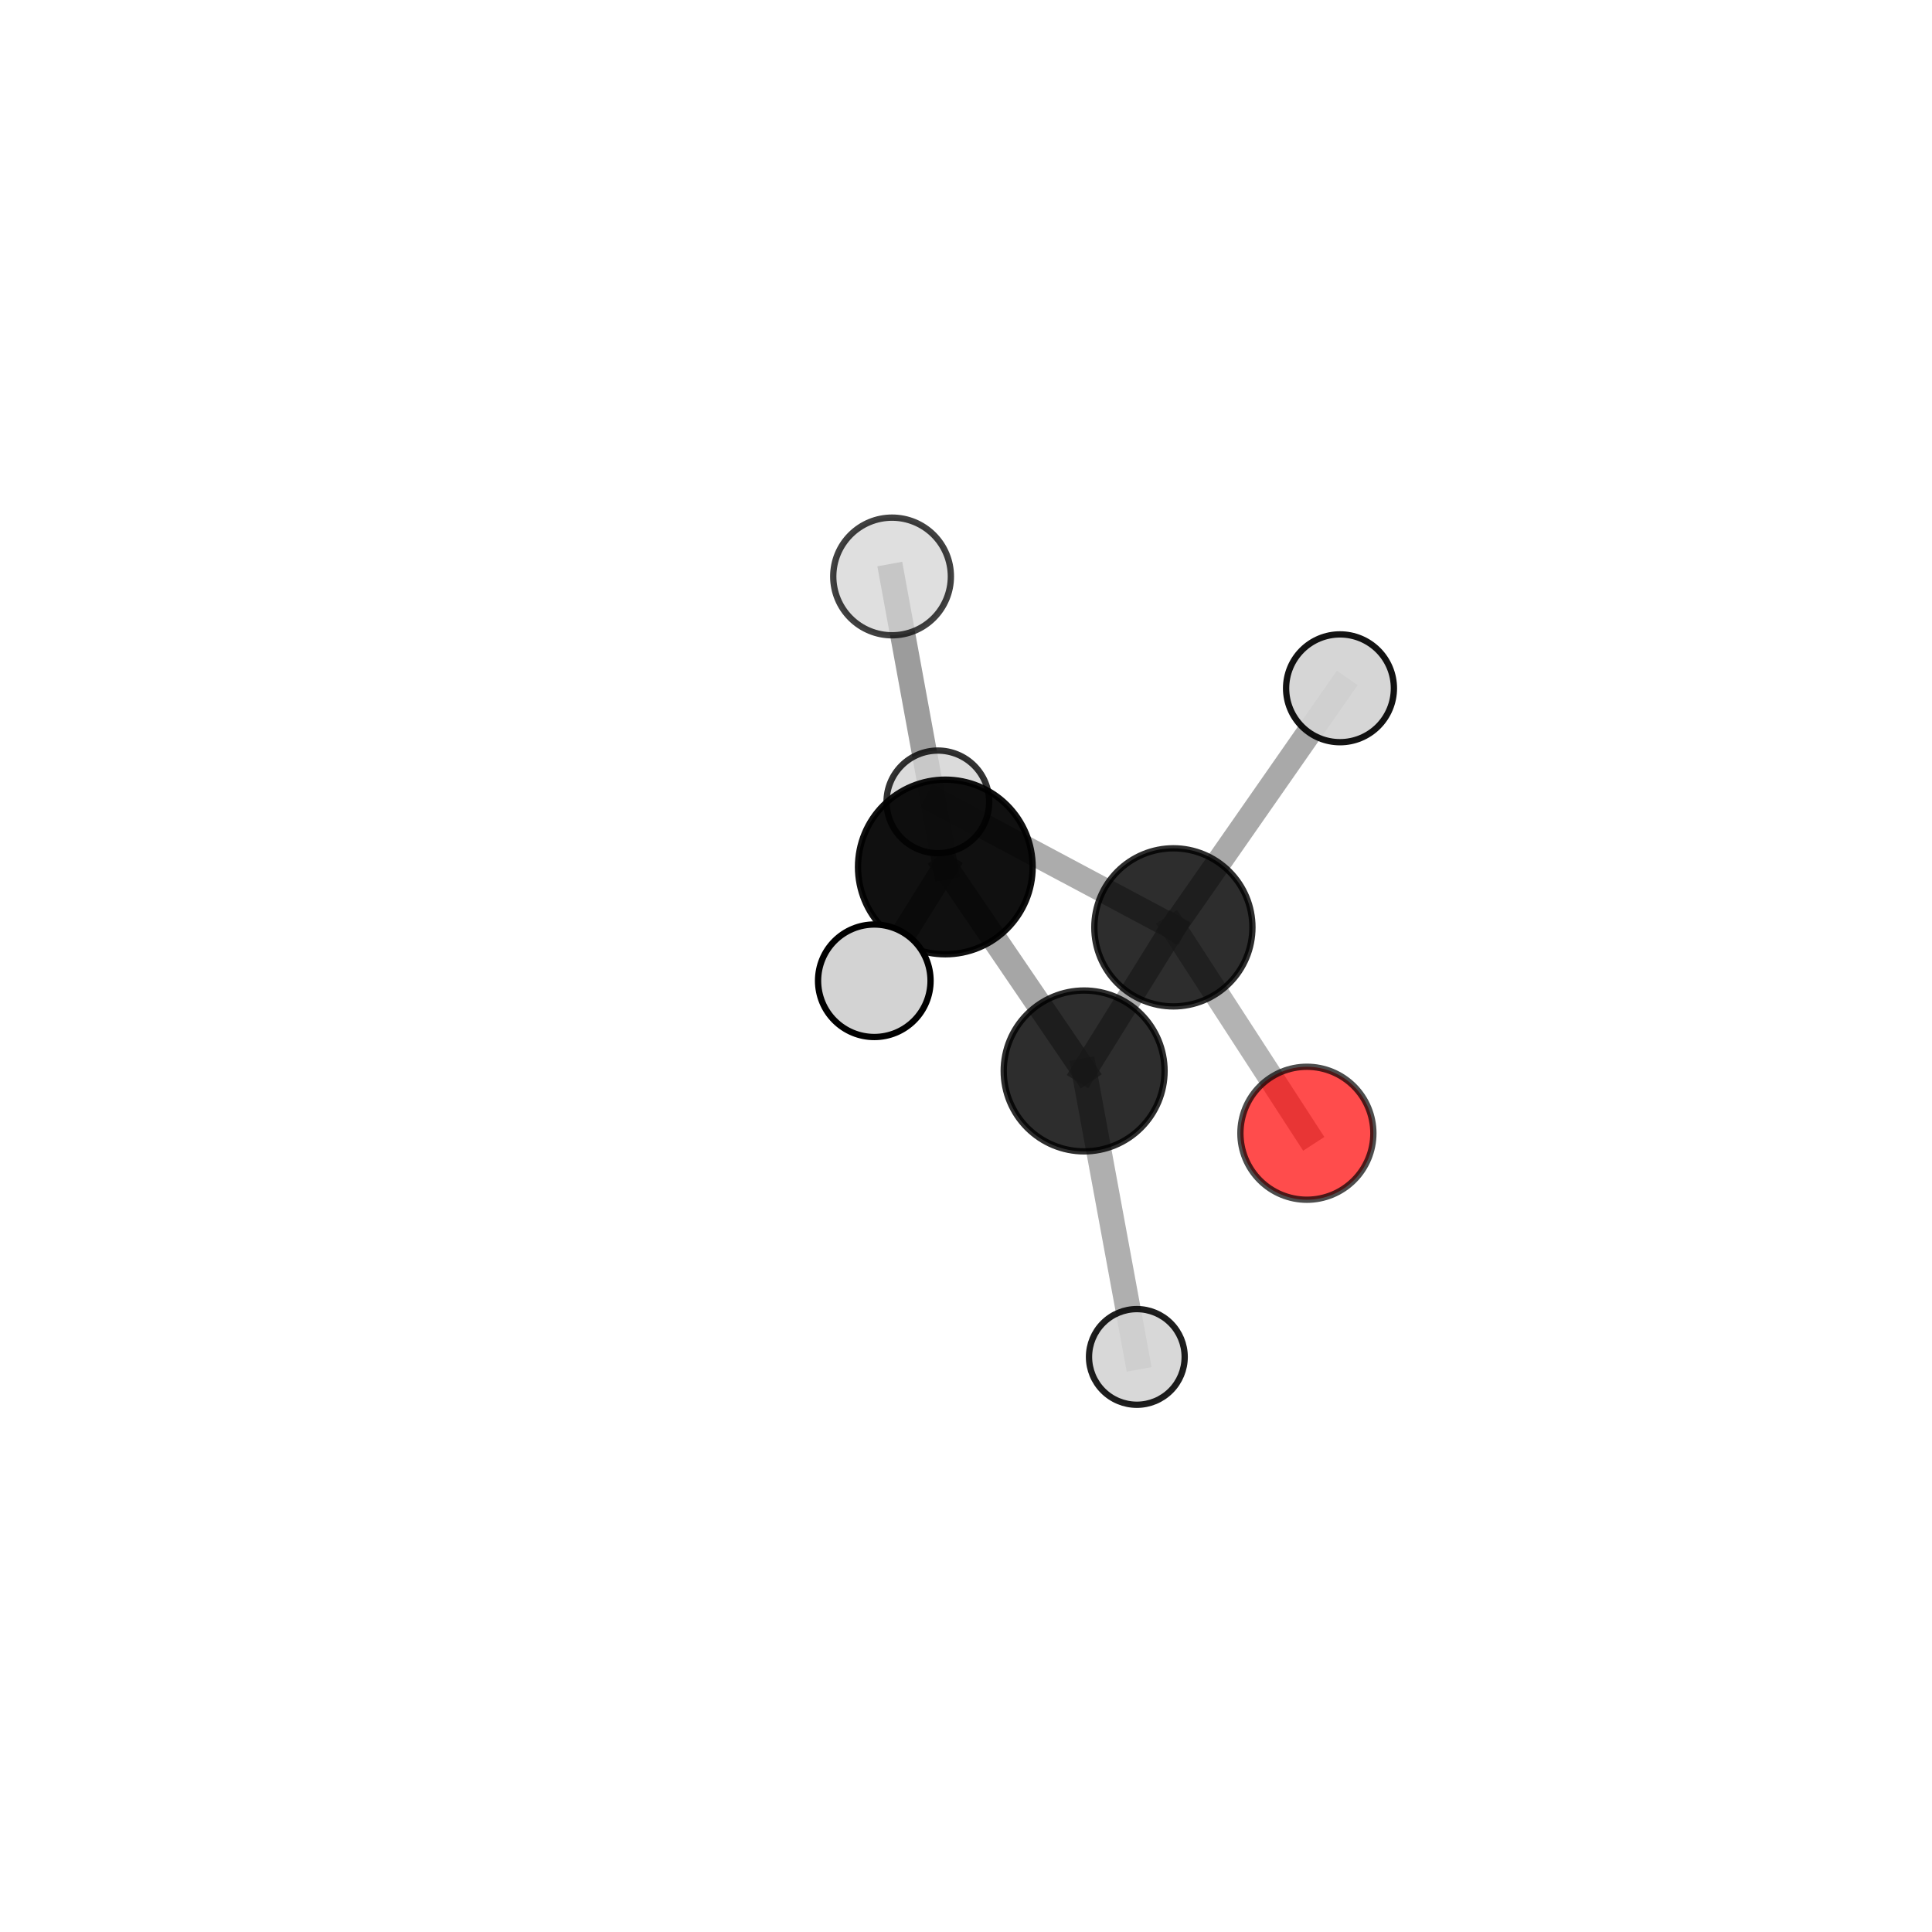 <?xml version="1.0" encoding="utf-8" standalone="no"?>
<!DOCTYPE svg PUBLIC "-//W3C//DTD SVG 1.1//EN"
  "http://www.w3.org/Graphics/SVG/1.1/DTD/svg11.dtd">
<svg xmlns:xlink="http://www.w3.org/1999/xlink" width="153pt" height="153pt" viewBox="0 0 153 153" xmlns="http://www.w3.org/2000/svg" version="1.1">
 <defs>
  <style type="text/css">*{stroke-linejoin: round; stroke-linecap: butt}</style>
 </defs>
 <g id="figure_1">
  <g id="patch_1">
   <path d="M 0 153 
L 153 153 
L 153 0 
L 0 0 
L 0 153 
z
" style="fill: none"/>
  </g>
  <g id="patch_2">
   <path d="M 7.2 145.8 
L 145.8 145.8 
L 145.8 7.2 
L 7.2 7.2 
L 7.2 145.8 
z
" style="fill: none"/>
  </g>
  <g id="axes_1">
   <g id="line2d_1">
    <path d="M 103.496 89.745 
L 92.923 73.44 
" clip-path="url(#pab6df11183)" style="fill: none; stroke: #808080; stroke-opacity: 0.601; stroke-width: 2; stroke-linecap: square"/>
   </g>
   <g id="line2d_2">
    <path d="M 92.923 73.44 
L 85.856 84.811 
" clip-path="url(#pab6df11183)" style="fill: none; stroke: #808080; stroke-opacity: 0.65; stroke-width: 2; stroke-linecap: square"/>
   </g>
   <g id="line2d_3">
    <path d="M 92.923 73.44 
L 74.272 63.502 
" clip-path="url(#pab6df11183)" style="fill: none; stroke: #808080; stroke-opacity: 0.649; stroke-width: 2; stroke-linecap: square"/>
   </g>
   <g id="line2d_4">
    <path d="M 92.923 73.44 
L 106.118 54.508 
" clip-path="url(#pab6df11183)" style="fill: none; stroke: #808080; stroke-opacity: 0.673; stroke-width: 2; stroke-linecap: square"/>
   </g>
   <g id="line2d_5">
    <path d="M 85.856 84.811 
L 74.863 68.658 
" clip-path="url(#pab6df11183)" style="fill: none; stroke: #808080; stroke-opacity: 0.698; stroke-width: 2; stroke-linecap: square"/>
   </g>
   <g id="line2d_6">
    <path d="M 85.856 84.811 
L 90.03 107.459 
" clip-path="url(#pab6df11183)" style="fill: none; stroke: #808080; stroke-opacity: 0.627; stroke-width: 2; stroke-linecap: square"/>
   </g>
   <g id="line2d_7">
    <path d="M 74.863 68.658 
L 69.238 77.669 
" clip-path="url(#pab6df11183)" style="fill: none; stroke: #808080; stroke-opacity: 0.744; stroke-width: 2; stroke-linecap: square"/>
   </g>
   <g id="line2d_8">
    <path d="M 74.863 68.658 
L 70.645 45.652 
" clip-path="url(#pab6df11183)" style="fill: none; stroke: #808080; stroke-opacity: 0.77; stroke-width: 2; stroke-linecap: square"/>
   </g>
   <g id="Path3DCollection_1">
    <path d="M 103.496 95.01 
C 104.892 95.01 106.232 94.455 107.219 93.468 
C 108.206 92.481 108.761 91.142 108.761 89.745 
C 108.761 88.349 108.206 87.01 107.219 86.022 
C 106.232 85.035 104.892 84.48 103.496 84.48 
C 102.1 84.48 100.76 85.035 99.773 86.022 
C 98.786 87.01 98.231 88.349 98.231 89.745 
C 98.231 91.142 98.786 92.481 99.773 93.468 
C 100.76 94.455 102.1 95.01 103.496 95.01 
z
" clip-path="url(#pab6df11183)" style="fill: #ff0000; fill-opacity: 0.7; stroke: #000000; stroke-opacity: 0.7; stroke-width: 0.5"/>
    <path d="M 74.272 67.566 
C 75.35 67.566 76.384 67.138 77.146 66.376 
C 77.908 65.614 78.336 64.58 78.336 63.502 
C 78.336 62.425 77.908 61.391 77.146 60.629 
C 76.384 59.867 75.35 59.439 74.272 59.439 
C 73.194 59.439 72.161 59.867 71.399 60.629 
C 70.637 61.391 70.208 62.425 70.208 63.502 
C 70.208 64.58 70.637 65.614 71.399 66.376 
C 72.161 67.138 73.194 67.566 74.272 67.566 
z
" clip-path="url(#pab6df11183)" style="fill: #d3d3d3; fill-opacity: 0.802; stroke: #000000; stroke-opacity: 0.802; stroke-width: 0.5"/>
    <path d="M 92.923 79.7 
C 94.583 79.7 96.176 79.04 97.35 77.866 
C 98.524 76.692 99.183 75.1 99.183 73.44 
C 99.183 71.779 98.524 70.187 97.35 69.013 
C 96.176 67.839 94.583 67.179 92.923 67.179 
C 91.263 67.179 89.67 67.839 88.496 69.013 
C 87.322 70.187 86.663 71.779 86.663 73.44 
C 86.663 75.1 87.322 76.692 88.496 77.866 
C 89.67 79.04 91.263 79.7 92.923 79.7 
z
" clip-path="url(#pab6df11183)" style="fill-opacity: 0.822; stroke: #000000; stroke-opacity: 0.822; stroke-width: 0.5"/>
    <path d="M 106.118 58.777 
C 107.25 58.777 108.336 58.328 109.137 57.527 
C 109.938 56.726 110.387 55.64 110.387 54.508 
C 110.387 53.376 109.938 52.29 109.137 51.489 
C 108.336 50.689 107.25 50.239 106.118 50.239 
C 104.986 50.239 103.9 50.689 103.1 51.489 
C 102.299 52.29 101.849 53.376 101.849 54.508 
C 101.849 55.64 102.299 56.726 103.1 57.527 
C 103.9 58.328 104.986 58.777 106.118 58.777 
z
" clip-path="url(#pab6df11183)" style="fill: #d3d3d3; fill-opacity: 0.924; stroke: #000000; stroke-opacity: 0.924; stroke-width: 0.5"/>
    <path d="M 85.856 91.18 
C 87.545 91.18 89.165 90.509 90.359 89.315 
C 91.554 88.12 92.225 86.5 92.225 84.811 
C 92.225 83.122 91.554 81.502 90.359 80.308 
C 89.165 79.113 87.545 78.442 85.856 78.442 
C 84.167 78.442 82.547 79.113 81.352 80.308 
C 80.158 81.502 79.487 83.122 79.487 84.811 
C 79.487 86.5 80.158 88.12 81.352 89.315 
C 82.547 90.509 84.167 91.18 85.856 91.18 
z
" clip-path="url(#pab6df11183)" style="fill-opacity: 0.821; stroke: #000000; stroke-opacity: 0.821; stroke-width: 0.5"/>
    <path d="M 90.03 111.247 
C 91.034 111.247 91.998 110.848 92.708 110.138 
C 93.419 109.427 93.818 108.464 93.818 107.459 
C 93.818 106.455 93.419 105.491 92.708 104.781 
C 91.998 104.07 91.034 103.671 90.03 103.671 
C 89.025 103.671 88.061 104.07 87.351 104.781 
C 86.641 105.491 86.241 106.455 86.241 107.459 
C 86.241 108.464 86.641 109.427 87.351 110.138 
C 88.061 110.848 89.025 111.247 90.03 111.247 
z
" clip-path="url(#pab6df11183)" style="fill: #d3d3d3; fill-opacity: 0.88; stroke: #000000; stroke-opacity: 0.88; stroke-width: 0.5"/>
    <path d="M 70.645 50.31 
C 71.88 50.31 73.065 49.819 73.939 48.946 
C 74.812 48.072 75.303 46.887 75.303 45.652 
C 75.303 44.416 74.812 43.231 73.939 42.358 
C 73.065 41.484 71.88 40.993 70.645 40.993 
C 69.409 40.993 68.225 41.484 67.351 42.358 
C 66.477 43.231 65.987 44.416 65.987 45.652 
C 65.987 46.887 66.477 48.072 67.351 48.946 
C 68.225 49.819 69.409 50.31 70.645 50.31 
z
" clip-path="url(#pab6df11183)" style="fill: #d3d3d3; fill-opacity: 0.746; stroke: #000000; stroke-opacity: 0.746; stroke-width: 0.5"/>
    <path d="M 74.863 75.572 
C 76.697 75.572 78.456 74.844 79.752 73.547 
C 81.049 72.25 81.777 70.491 81.777 68.658 
C 81.777 66.824 81.049 65.065 79.752 63.768 
C 78.456 62.472 76.697 61.743 74.863 61.743 
C 73.029 61.743 71.27 62.472 69.974 63.768 
C 68.677 65.065 67.948 66.824 67.948 68.658 
C 67.948 70.491 68.677 72.25 69.974 73.547 
C 71.27 74.844 73.029 75.572 74.863 75.572 
z
" clip-path="url(#pab6df11183)" style="fill-opacity: 0.936; stroke: #000000; stroke-opacity: 0.936; stroke-width: 0.5"/>
    <path d="M 69.238 82.124 
C 70.42 82.124 71.553 81.654 72.388 80.819 
C 73.224 79.984 73.693 78.85 73.693 77.669 
C 73.693 76.488 73.224 75.354 72.388 74.519 
C 71.553 73.684 70.42 73.214 69.238 73.214 
C 68.057 73.214 66.924 73.684 66.088 74.519 
C 65.253 75.354 64.784 76.488 64.784 77.669 
C 64.784 78.85 65.253 79.984 66.088 80.819 
C 66.924 81.654 68.057 82.124 69.238 82.124 
z
" clip-path="url(#pab6df11183)" style="fill: #d3d3d3; stroke: #000000; stroke-width: 0.5"/>
   </g>
  </g>
 </g>
 <defs>
  <clipPath id="pab6df11183">
   <rect x="7.2" y="7.2" width="138.6" height="138.6"/>
  </clipPath>
 </defs>
</svg>
